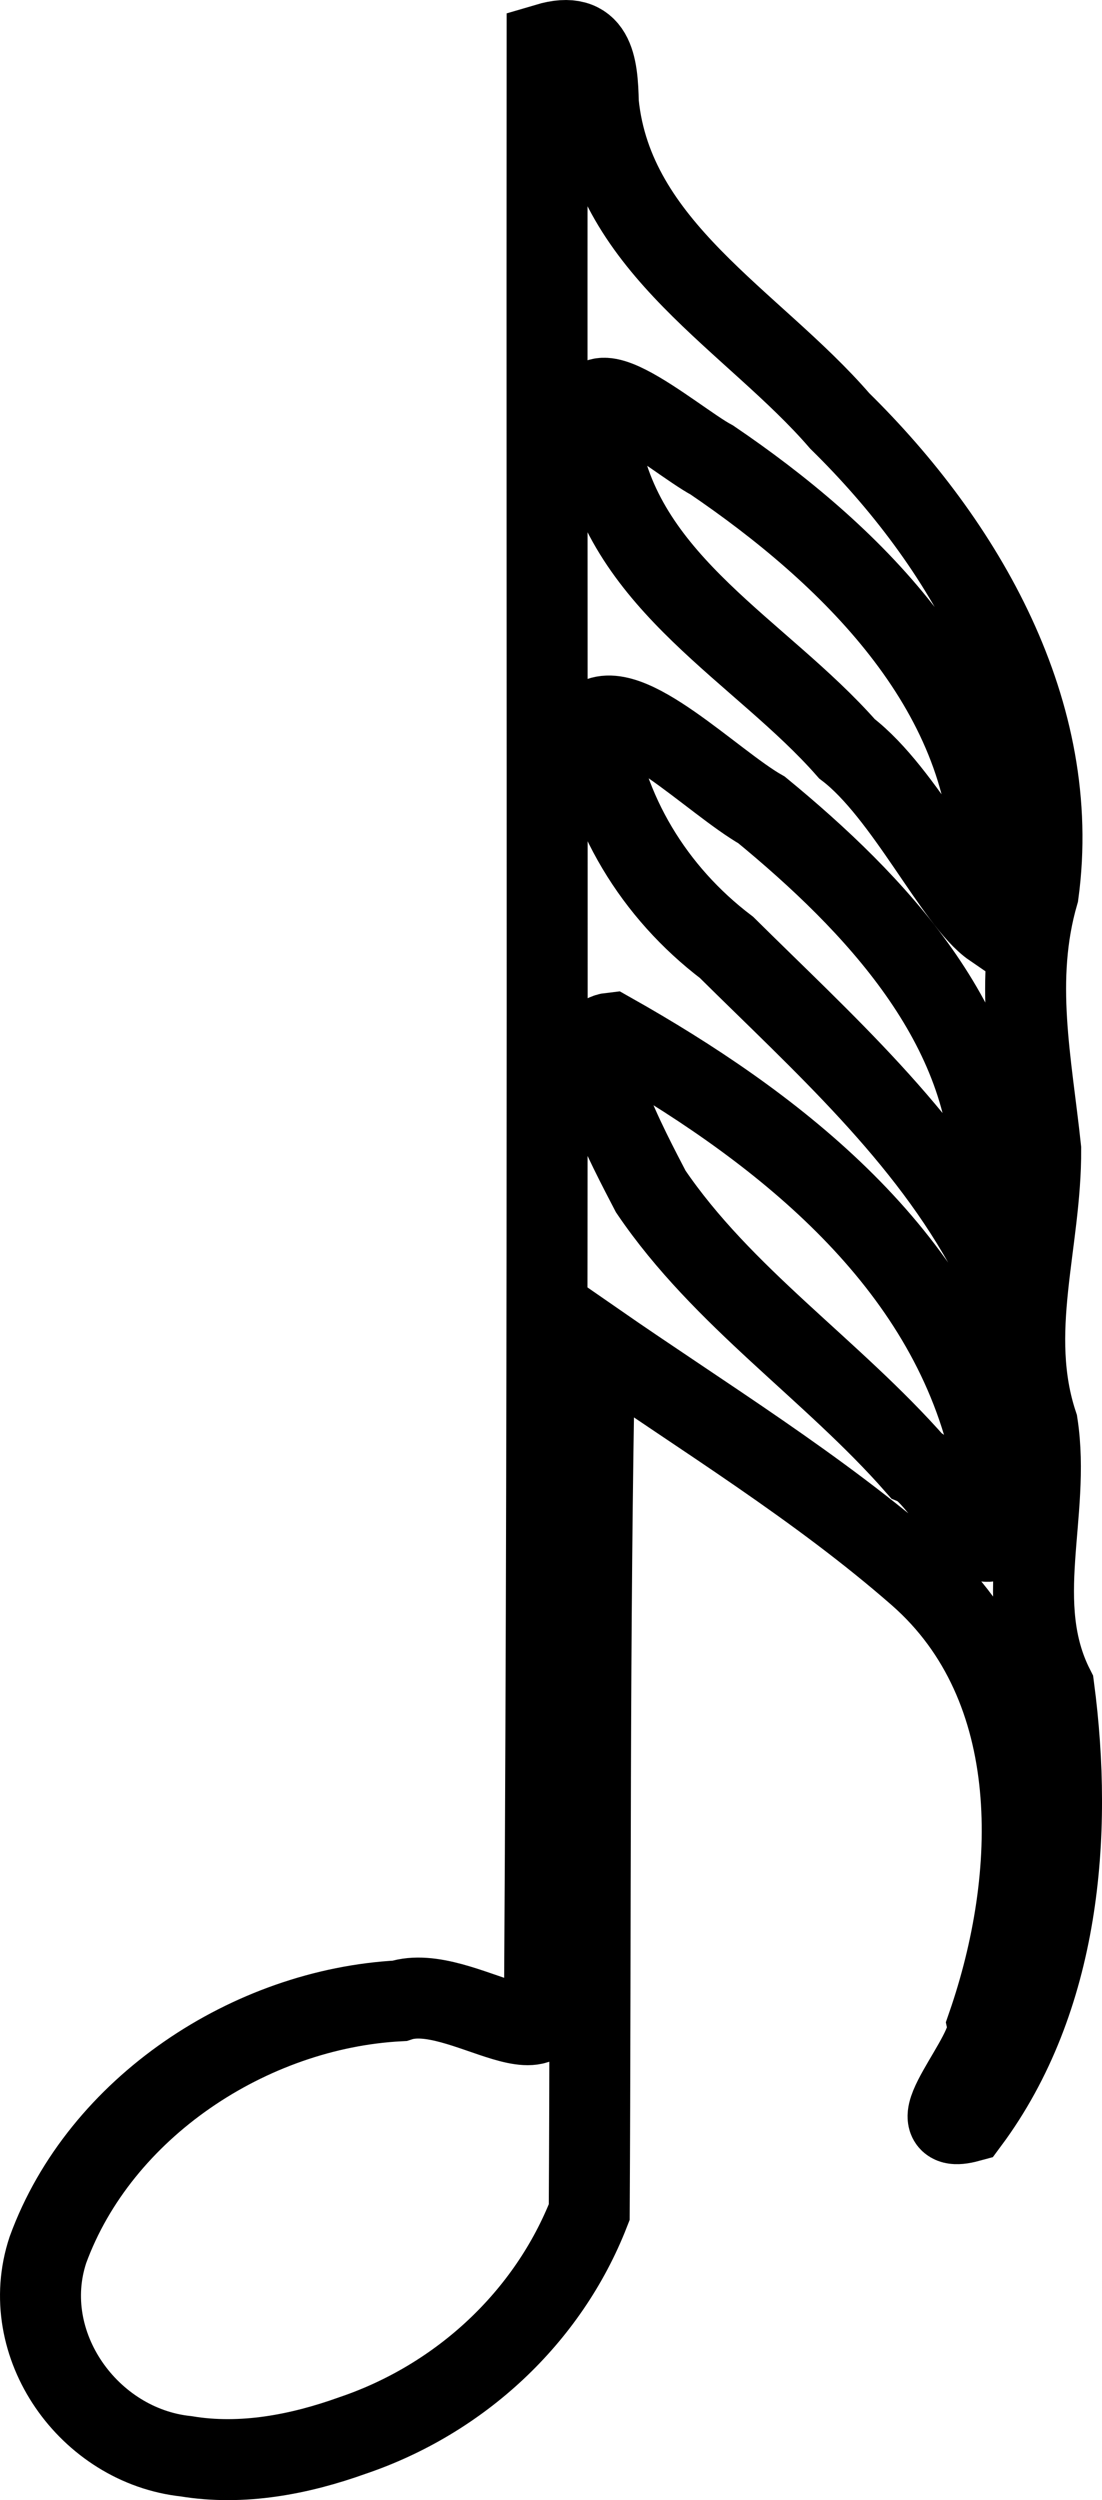 <?xml version="1.0" encoding="utf-8"?>
<!-- Generator: Adobe Illustrator 16.0.0, SVG Export Plug-In . SVG Version: 6.00 Build 0)  -->
<!DOCTYPE svg PUBLIC "-//W3C//DTD SVG 1.1//EN" "http://www.w3.org/Graphics/SVG/1.1/DTD/svg11.dtd">
<svg version="1.1" id="Layer_1" xmlns="http://www.w3.org/2000/svg" xmlns:xlink="http://www.w3.org/1999/xlink" x="0px" y="0px"
	 width="136.119px" height="308.734px" viewBox="81.939 -3.999 136.119 308.734"
	 enable-background="new 81.939 -3.999 136.119 308.734" xml:space="preserve">
<path fill="none" stroke="#000000" stroke-width="10" d="M104.924,299.32c-12.001-1.275-20.947-13.795-17.066-25.492
	c6.432-17.607,24.982-29.777,43.424-30.75c7.601-2.506,20.881,10.012,17.934-3.271c0.485-79.473,0.242-158.947,0.302-238.421
	c5.76-1.708,6.23,2.56,6.327,7.339c1.784,17.855,19.145,26.892,29.821,39.257c15.397,15.123,27.535,36.045,24.518,58.34
	c-3.087,10.64-0.837,20.847,0.302,31.575c0.067,11.58-4.186,22.626-0.406,34.006c1.681,11.02-3.239,22.125,2.034,32.514
	c2.399,18.25,0.697,38.475-10.521,53.594c-7.114,1.934,2.974-8.354,2.33-11.889c6.313-18.25,7.274-41.791-8.525-55.646
	c-12.367-10.824-26.507-19.434-39.988-28.779c-0.717,35.817-0.485,71.652-0.689,107.477c-5.085,13.033-16.002,23.096-29.225,27.574
	C118.959,299.097,111.854,300.472,104.924,299.32L104.924,299.32z M203.648,172.839c-6.345-22.749-26.513-38.165-46.205-49.274
	c-5.26,0.577,2.325,14.643,4.877,19.57c8.863,13.066,22.375,21.984,32.74,33.783c3.443,1.459,10.435,15.908,9.381,5.938
	C204.573,179.503,204.342,176.125,203.648,172.839z M204.433,141.809c0.013-19.155-14.539-34.371-28.418-45.785
	c-6.007-3.419-16.782-14.405-20.81-10.936c1.479,11.209,7.527,21.104,16.476,27.906c11.859,11.752,24.679,23.138,32.592,38.042
	C205.046,148.259,204.32,144.783,204.433,141.809z M204.445,102.649c-0.403-21.717-17.747-38.411-34.567-49.836
	c-4.7-2.504-18.463-14.739-13.789-1.784c3.128,17.139,19.861,25.378,30.463,37.435c7.163,5.473,13.396,18.873,18.003,22.036
	C204.695,107.884,204.517,105.265,204.445,102.649L204.445,102.649z"/>
</svg>
